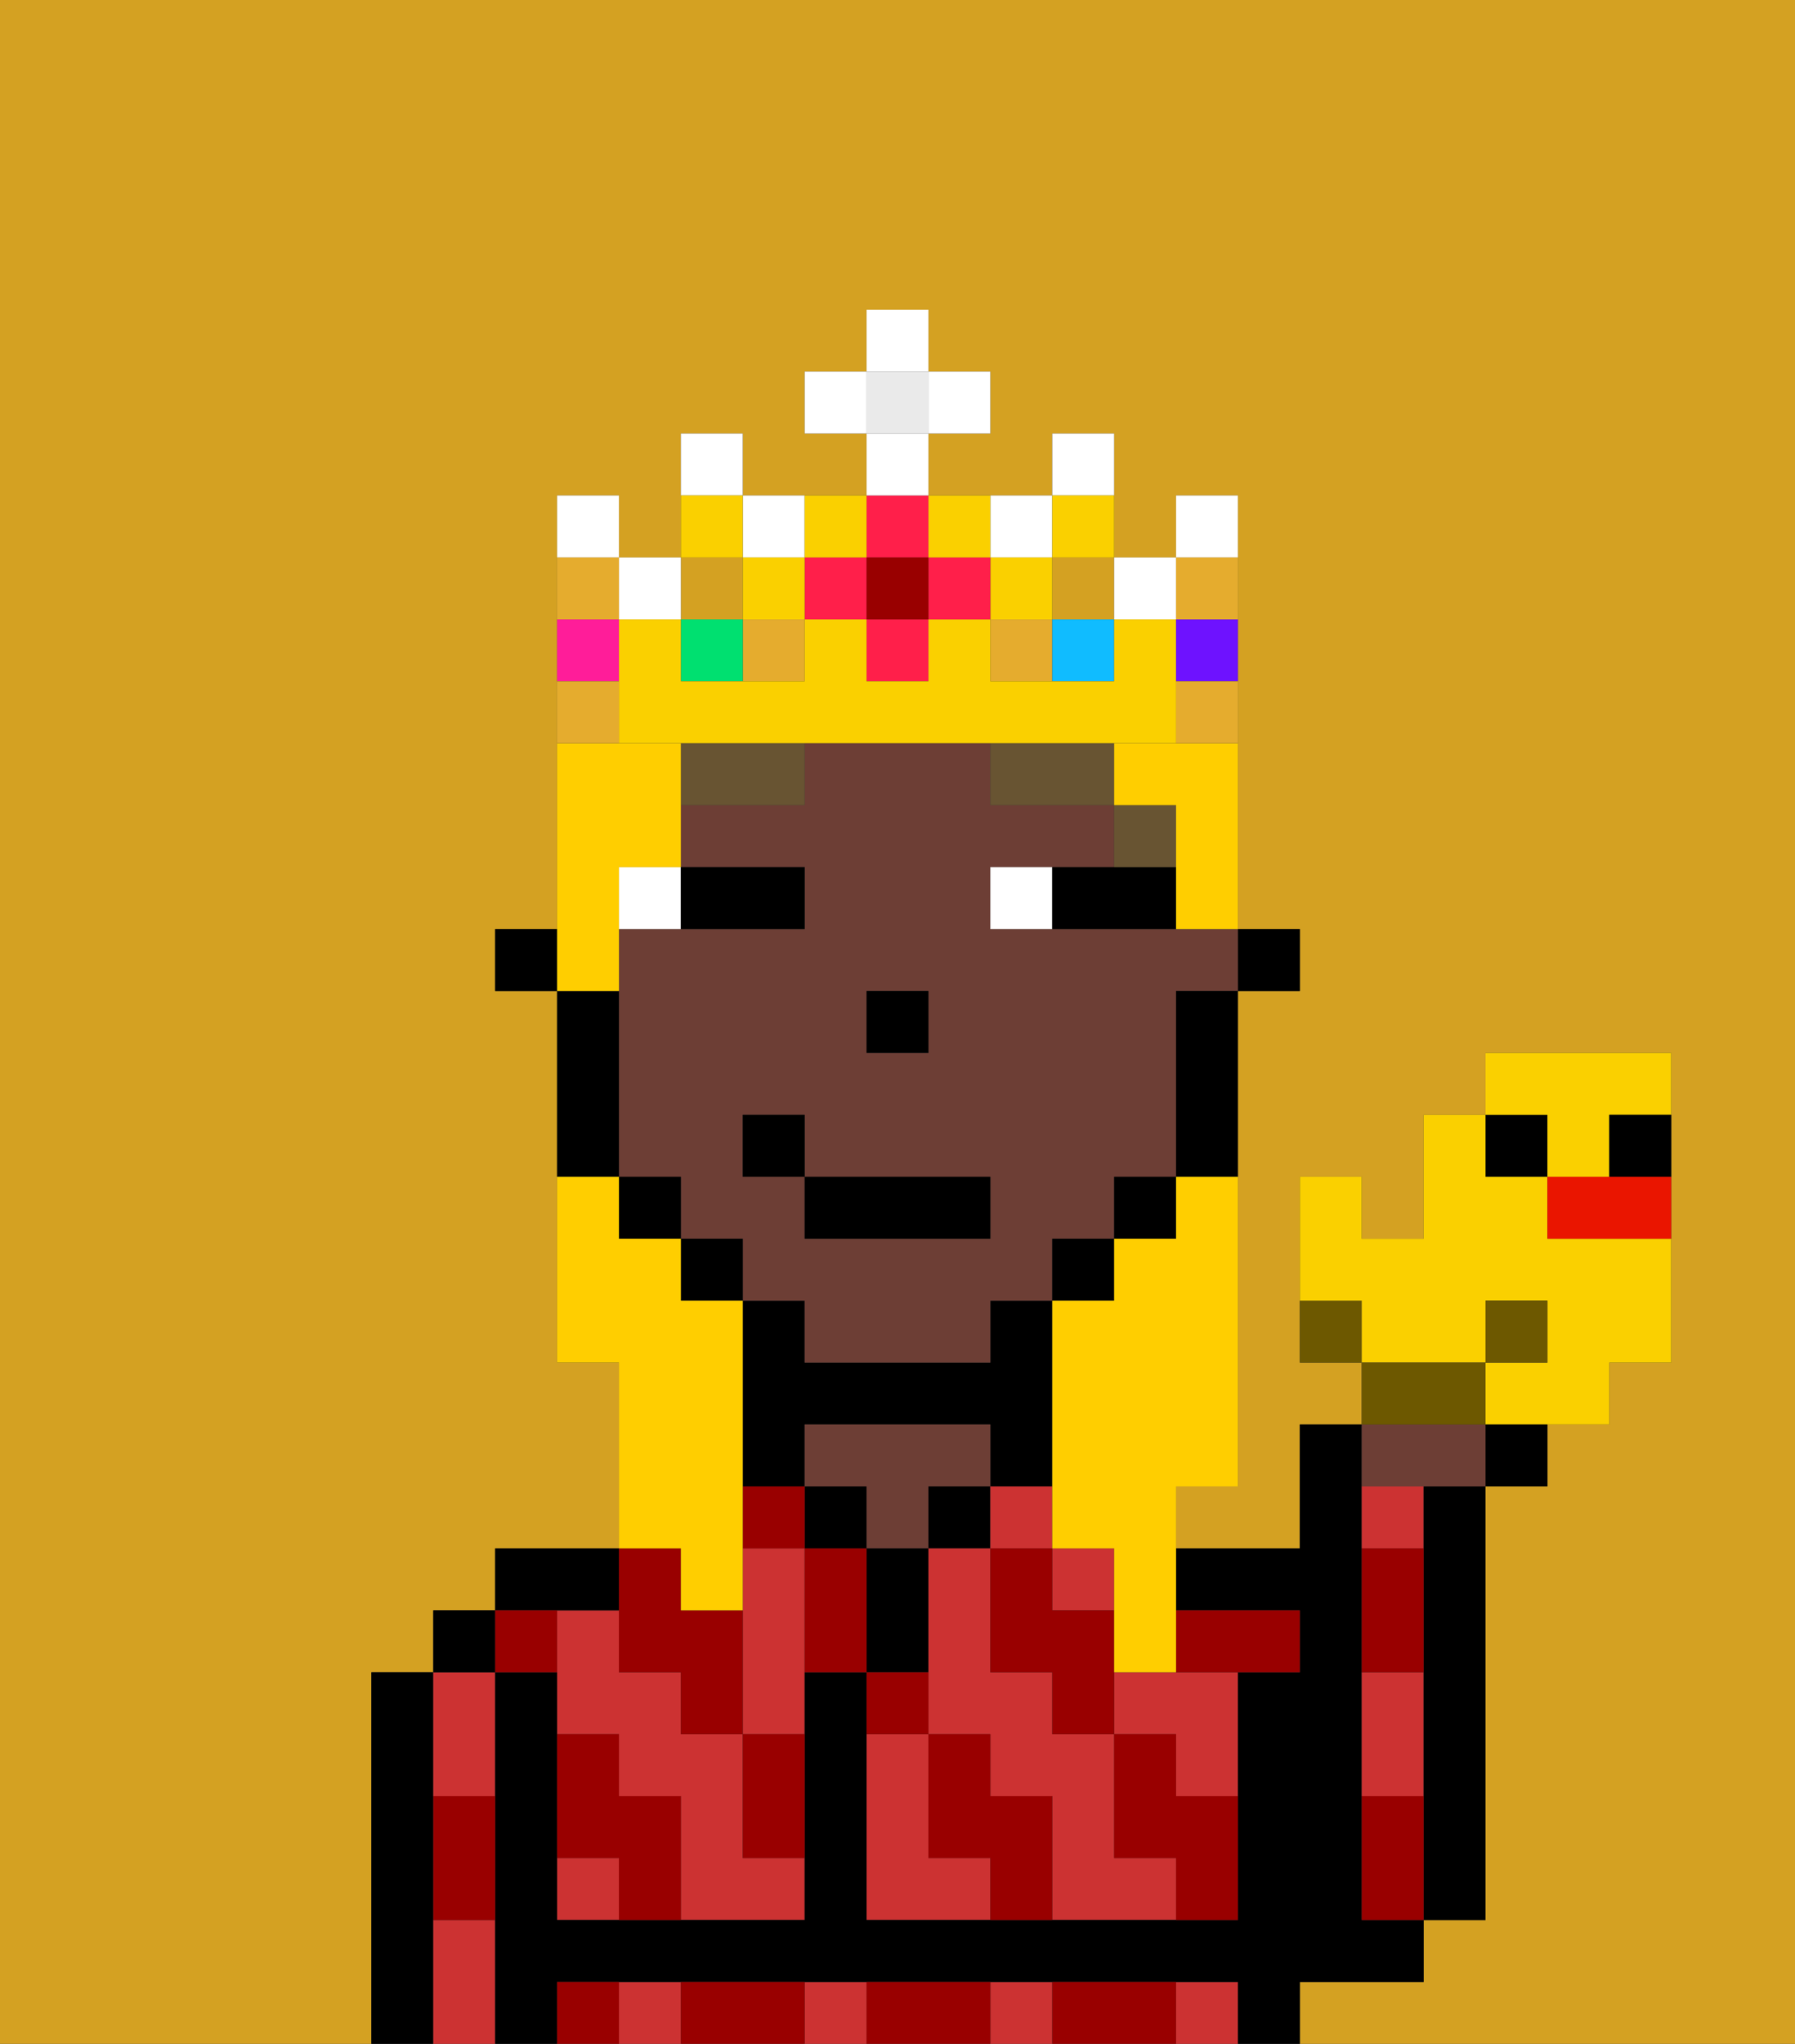 <svg xmlns="http://www.w3.org/2000/svg" viewBox="0 0 29 33"><rect x="0" y="0" width="29" height="33" fill="#333333" stroke="none"/><defs><style>polygon,rect,path{shape-rendering:crispedges;}.xa22-1{fill:#d4a122;}.xa22-2{fill:#000000;}.xa22-3{fill:#cc3232;}.xa22-4{fill:#6d3e35;}.xa22-5{fill:#990000;}.xa22-6{fill:#ffffff;}.xa22-7{fill:#685432;}.xa22-8{fill:#ffce00;}.xa22-9{fill:#e5ac2e;}.xa22-10{fill:#ff1f4a;}.xa22-11{fill:#fad000;}.xa22-12{fill:#00e070;}.xa22-13{fill:#ff1d99;}.xa22-14{fill:#10bcff;}.xa22-15{fill:#6e12ff;}.xa22-16{fill:#900;}.xa22-17{fill:#eaeaea;}.xa22-18{fill:#6d5800;}.xa22-19{fill:#ea1500;}</style></defs><path class="xa22-1" d="M6,32V27H7V26H8V25h2V22H9V16H8V15H9V8h1V9h1V7h1V8h2V7H13V6h1V5h1V6h1V7H15V8h2V7h1V9h1V8h1v7h1v1H20v8H19v1h2V23h1V22H21V19h1v1h1V18h1V17h3v5H26v1H25v1H24v7H23v1H21v1h8V0H0V33H6Z"/><path class="xa22-2" d="M7,30V27H6v6H7V30Z"/><path class="xa22-3" d="M7,31v2H8V31Z"/><path class="xa22-3" d="M8,29V27H7v2Z"/><rect class="xa22-2" x="7" y="26" width="1" height="1"/><path class="xa22-3" d="M12,29V28H11V27H10V26H9v2h1v1h1v2h2V30H12Z"/><rect class="xa22-3" x="9" y="30" width="1" height="1"/><path class="xa22-3" d="M12,25v3h1V25Z"/><path class="xa22-2" d="M10,26V25H8v1h2Z"/><path class="xa22-2" d="M13,23h3v1h1V21H16v1H13V21H12v3h1Z"/><rect class="xa22-2" x="13" y="24" width="1" height="1"/><path class="xa22-4" d="M16,24V23H13v1h1v1h1V24Z"/><path class="xa22-2" d="M15,26V25H14v2h1Z"/><rect class="xa22-2" x="15" y="24" width="1" height="1"/><rect class="xa22-3" x="16" y="24" width="1" height="1"/><path class="xa22-3" d="M18,30V28H17V27H16V25H15v3h1v1h1v2h2V30Z"/><path class="xa22-3" d="M18,27v1h1v1h1V27H18Z"/><path class="xa22-3" d="M15,30V28H14v3h2V30Z"/><rect class="xa22-3" x="17" y="25" width="1" height="1"/><rect class="xa22-3" x="13" y="32" width="1" height="1"/><rect class="xa22-3" x="16" y="32" width="1" height="1"/><rect class="xa22-3" x="10" y="32" width="1" height="1"/><rect class="xa22-3" x="19" y="32" width="1" height="1"/><path class="xa22-2" d="M22,32h1V31H22V23H21v2H19v1h2v1H20v4H14V27H13v4H9V27H8v6H9V32H20v1h1V32Z"/><path class="xa22-3" d="M23,28V27H22v2h1Z"/><path class="xa22-3" d="M23,24H22v1h1Z"/><path class="xa22-2" d="M23,25v6h1V24H23Z"/><rect class="xa22-2" x="20" y="15" width="1" height="1"/><path class="xa22-4" d="M18,15H16V14h2V13H16V12H13v1H11v1h2v1H10v4h1v1h1v1h1v1h3V21h1V20h1V19h1V16h1V15H18Zm-4,1h1v1H14Zm2,4H13V19H12V18h1v1h3Z"/><path class="xa22-2" d="M19,17v2h1V16H19Z"/><rect class="xa22-2" x="18" y="19" width="1" height="1"/><rect class="xa22-2" x="17" y="20" width="1" height="1"/><rect class="xa22-2" x="11" y="20" width="1" height="1"/><rect class="xa22-2" x="10" y="19" width="1" height="1"/><path class="xa22-2" d="M10,18V16H9v3h1Z"/><rect class="xa22-2" x="8" y="15" width="1" height="1"/><rect class="xa22-2" x="14" y="16" width="1" height="1"/><path class="xa22-5" d="M19,28H18v2h1v1h1V29H19Z"/><path class="xa22-5" d="M16,26v1h1v1h1V26H17V25H16Z"/><path class="xa22-5" d="M22,29v2h1V29Z"/><path class="xa22-5" d="M20,27h1V26H19v1Z"/><path class="xa22-5" d="M23,26V25H22v2h1Z"/><path class="xa22-5" d="M18,32H17v1h2V32Z"/><path class="xa22-5" d="M16,29V28H15v2h1v1h1V29Z"/><path class="xa22-5" d="M13,25v2h1V25Z"/><path class="xa22-5" d="M15,27H14v1h1Z"/><path class="xa22-5" d="M15,32H14v1h2V32Z"/><path class="xa22-5" d="M12,29v1h1V28H12Z"/><rect class="xa22-5" x="12" y="24" width="1" height="1"/><path class="xa22-5" d="M10,27h1v1h1V26H11V25H10v2Z"/><path class="xa22-5" d="M12,32H11v1h2V32Z"/><path class="xa22-5" d="M10,29V28H9v2h1v1h1V29Z"/><path class="xa22-5" d="M9,32v1h1V32Z"/><path class="xa22-5" d="M9,27V26H8v1Z"/><path class="xa22-5" d="M7,30v1H8V29H7Z"/><path class="xa22-6" d="M11,14H10v1h1Z"/><path class="xa22-6" d="M16,14v1h1V14Z"/><path class="xa22-2" d="M12,15h1V14H11v1Z"/><path class="xa22-2" d="M17,14v1h2V14H17Z"/><path class="xa22-7" d="M19,14V13H18v1Z"/><path class="xa22-7" d="M16,13h2V12H16Z"/><path class="xa22-7" d="M13,12H11v1h2Z"/><rect class="xa22-2" x="13" y="19" width="3" height="1"/><rect class="xa22-2" x="12" y="18" width="1" height="1"/><path class="xa22-8" d="M19,20H18v1H17v4h1v2h1V24h1V19H19Z"/><path class="xa22-8" d="M10,15V14h1V12H9v4h1Z"/><path class="xa22-8" d="M18,12v1h1v2h1V12H18Z"/><path class="xa22-8" d="M11,26h1V21H11V20H10V19H9v3h1v3h1Z"/><rect class="xa22-1" x="17" y="9" width="1" height="1"/><rect class="xa22-9" x="12" y="10" width="1" height="1"/><rect class="xa22-9" x="16" y="10" width="1" height="1"/><rect class="xa22-1" x="11" y="9" width="1" height="1"/><rect class="xa22-10" x="14" y="10" width="1" height="1"/><rect class="xa22-10" x="13" y="9" width="1" height="1"/><path class="xa22-6" d="M12,7H11V8h1Z"/><path class="xa22-6" d="M13,9V8H12V9Z"/><path class="xa22-6" d="M17,9V8H16V9Z"/><rect class="xa22-6" x="18" y="9" width="1" height="1"/><rect class="xa22-6" x="10" y="9" width="1" height="1"/><path class="xa22-6" d="M10,8H9V9h1Z"/><path class="xa22-6" d="M18,7H17V8h1Z"/><rect class="xa22-11" x="16" y="9" width="1" height="1"/><rect class="xa22-11" x="12" y="9" width="1" height="1"/><rect class="xa22-12" x="11" y="10" width="1" height="1"/><path class="xa22-11" d="M12,8H11V9h1Z"/><path class="xa22-11" d="M18,9V8H17V9Z"/><path class="xa22-13" d="M10,10H9v1h1Z"/><rect class="xa22-14" x="17" y="10" width="1" height="1"/><path class="xa22-11" d="M16,12h3V10H18v1H16V10H15v1H14V10H13v1H11V10H10v2h6Z"/><path class="xa22-15" d="M19,11h1V10H19Z"/><path class="xa22-6" d="M20,8H19V9h1Z"/><rect class="xa22-10" x="15" y="9" width="1" height="1"/><rect class="xa22-10" x="14" y="8" width="1" height="1"/><rect class="xa22-16" x="14" y="9" width="1" height="1"/><path class="xa22-11" d="M14,9V8H13V9Z"/><path class="xa22-11" d="M16,9V8H15V9Z"/><rect class="xa22-17" x="14" y="6" width="1" height="1"/><rect class="xa22-6" x="14" y="7" width="1" height="1"/><rect class="xa22-6" x="13" y="6" width="1" height="1"/><rect class="xa22-6" x="15" y="6" width="1" height="1"/><rect class="xa22-6" x="14" y="5" width="1" height="1"/><path class="xa22-9" d="M10,11H9v1h1Z"/><path class="xa22-9" d="M19,12h1V11H19Z"/><path class="xa22-9" d="M20,10V9H19v1Z"/><path class="xa22-9" d="M10,9H9v1h1Z"/><path class="xa22-18" d="M21,21v1h1V21Z"/><path class="xa22-11" d="M24,21h1v1H24v1h2V22h1V20H25V19H24V18H23v2H22V19H21v2h1v1h2Z"/><path class="xa22-4" d="M23,24h1V23H22v1Z"/><path class="xa22-18" d="M24,22H22v1h2Z"/><path class="xa22-2" d="M24,24h1V23H24Z"/><rect class="xa22-18" x="24" y="21" width="1" height="1"/><rect class="xa22-2" x="24" y="18" width="1" height="1"/><path class="xa22-19" d="M25,19v1h2V19H25Z"/><path class="xa22-11" d="M25,19h1V18h1V17H24v1h1Z"/><path class="xa22-2" d="M26,19h1V18H26Z"/></svg>